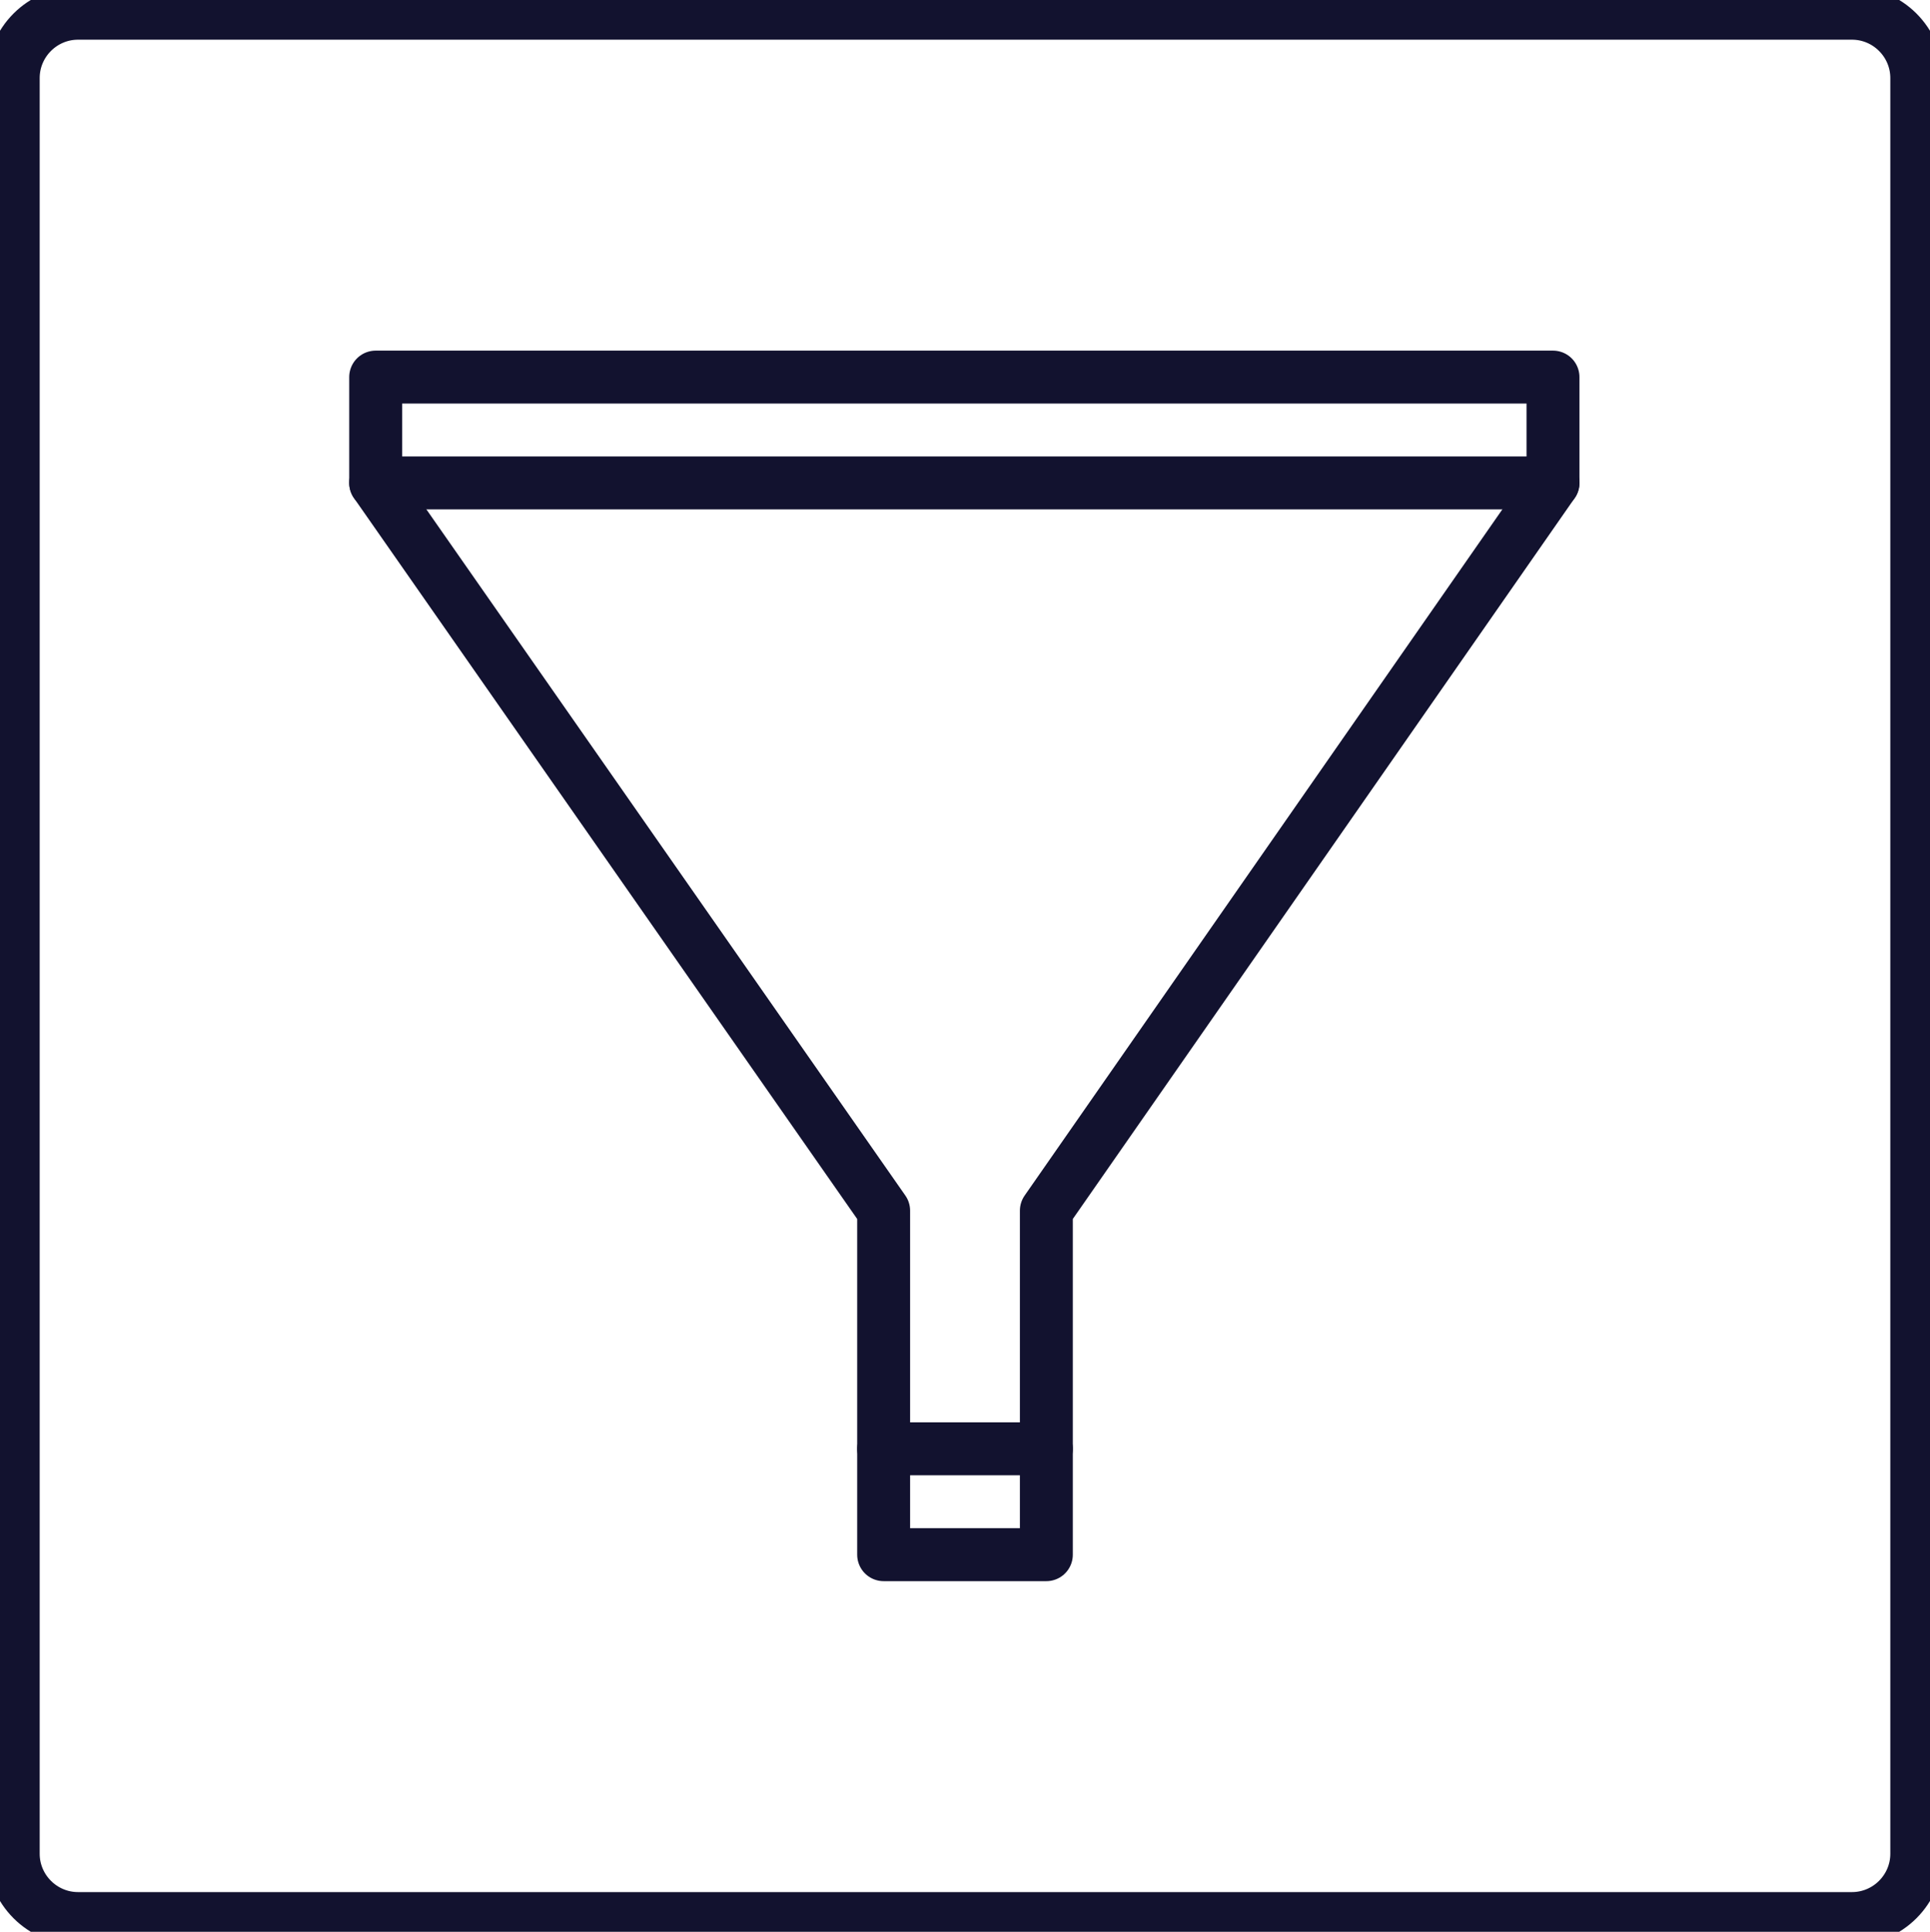 <?xml version="1.0" encoding="utf-8"?>
<!-- Generator: Adobe Illustrator 22.0.1, SVG Export Plug-In . SVG Version: 6.00 Build 0)  -->
<svg version="1.1" id="Слой_1" xmlns="http://www.w3.org/2000/svg" xmlns:xlink="http://www.w3.org/1999/xlink" x="0px" y="0px"
	 viewBox="0 0 145.9 146" style="enable-background:new 0 0 145.9 146;" xml:space="preserve">
<style type="text/css">
	.st0{fill:none;stroke:#12122F;stroke-width:4;stroke-linecap:round;stroke-linejoin:round;stroke-miterlimit:10;}
</style>
<g>
	<path class="st0" d="M144.9,140.1c0,2.7-2.2,4.9-4.9,4.9H5.9c-2.7,0-4.9-2.2-4.9-4.9V5.9C1,3.2,3.2,1,5.9,1H140
		c2.7,0,4.9,2.2,4.9,4.9V140.1L144.9,140.1z"/>
	<g>
		<polygon class="st0" points="79.1,117.5 66.8,117.5 66.8,91.5 28.4,36.5 28.4,28.5 117.4,28.5 117.4,36.5 79.1,91.5 		"/>
		<line class="st0" x1="28.4" y1="36.5" x2="117.4" y2="36.5"/>
		<line class="st0" x1="66.8" y1="109.5" x2="79.1" y2="109.5"/>
	</g>
</g>
</svg>
